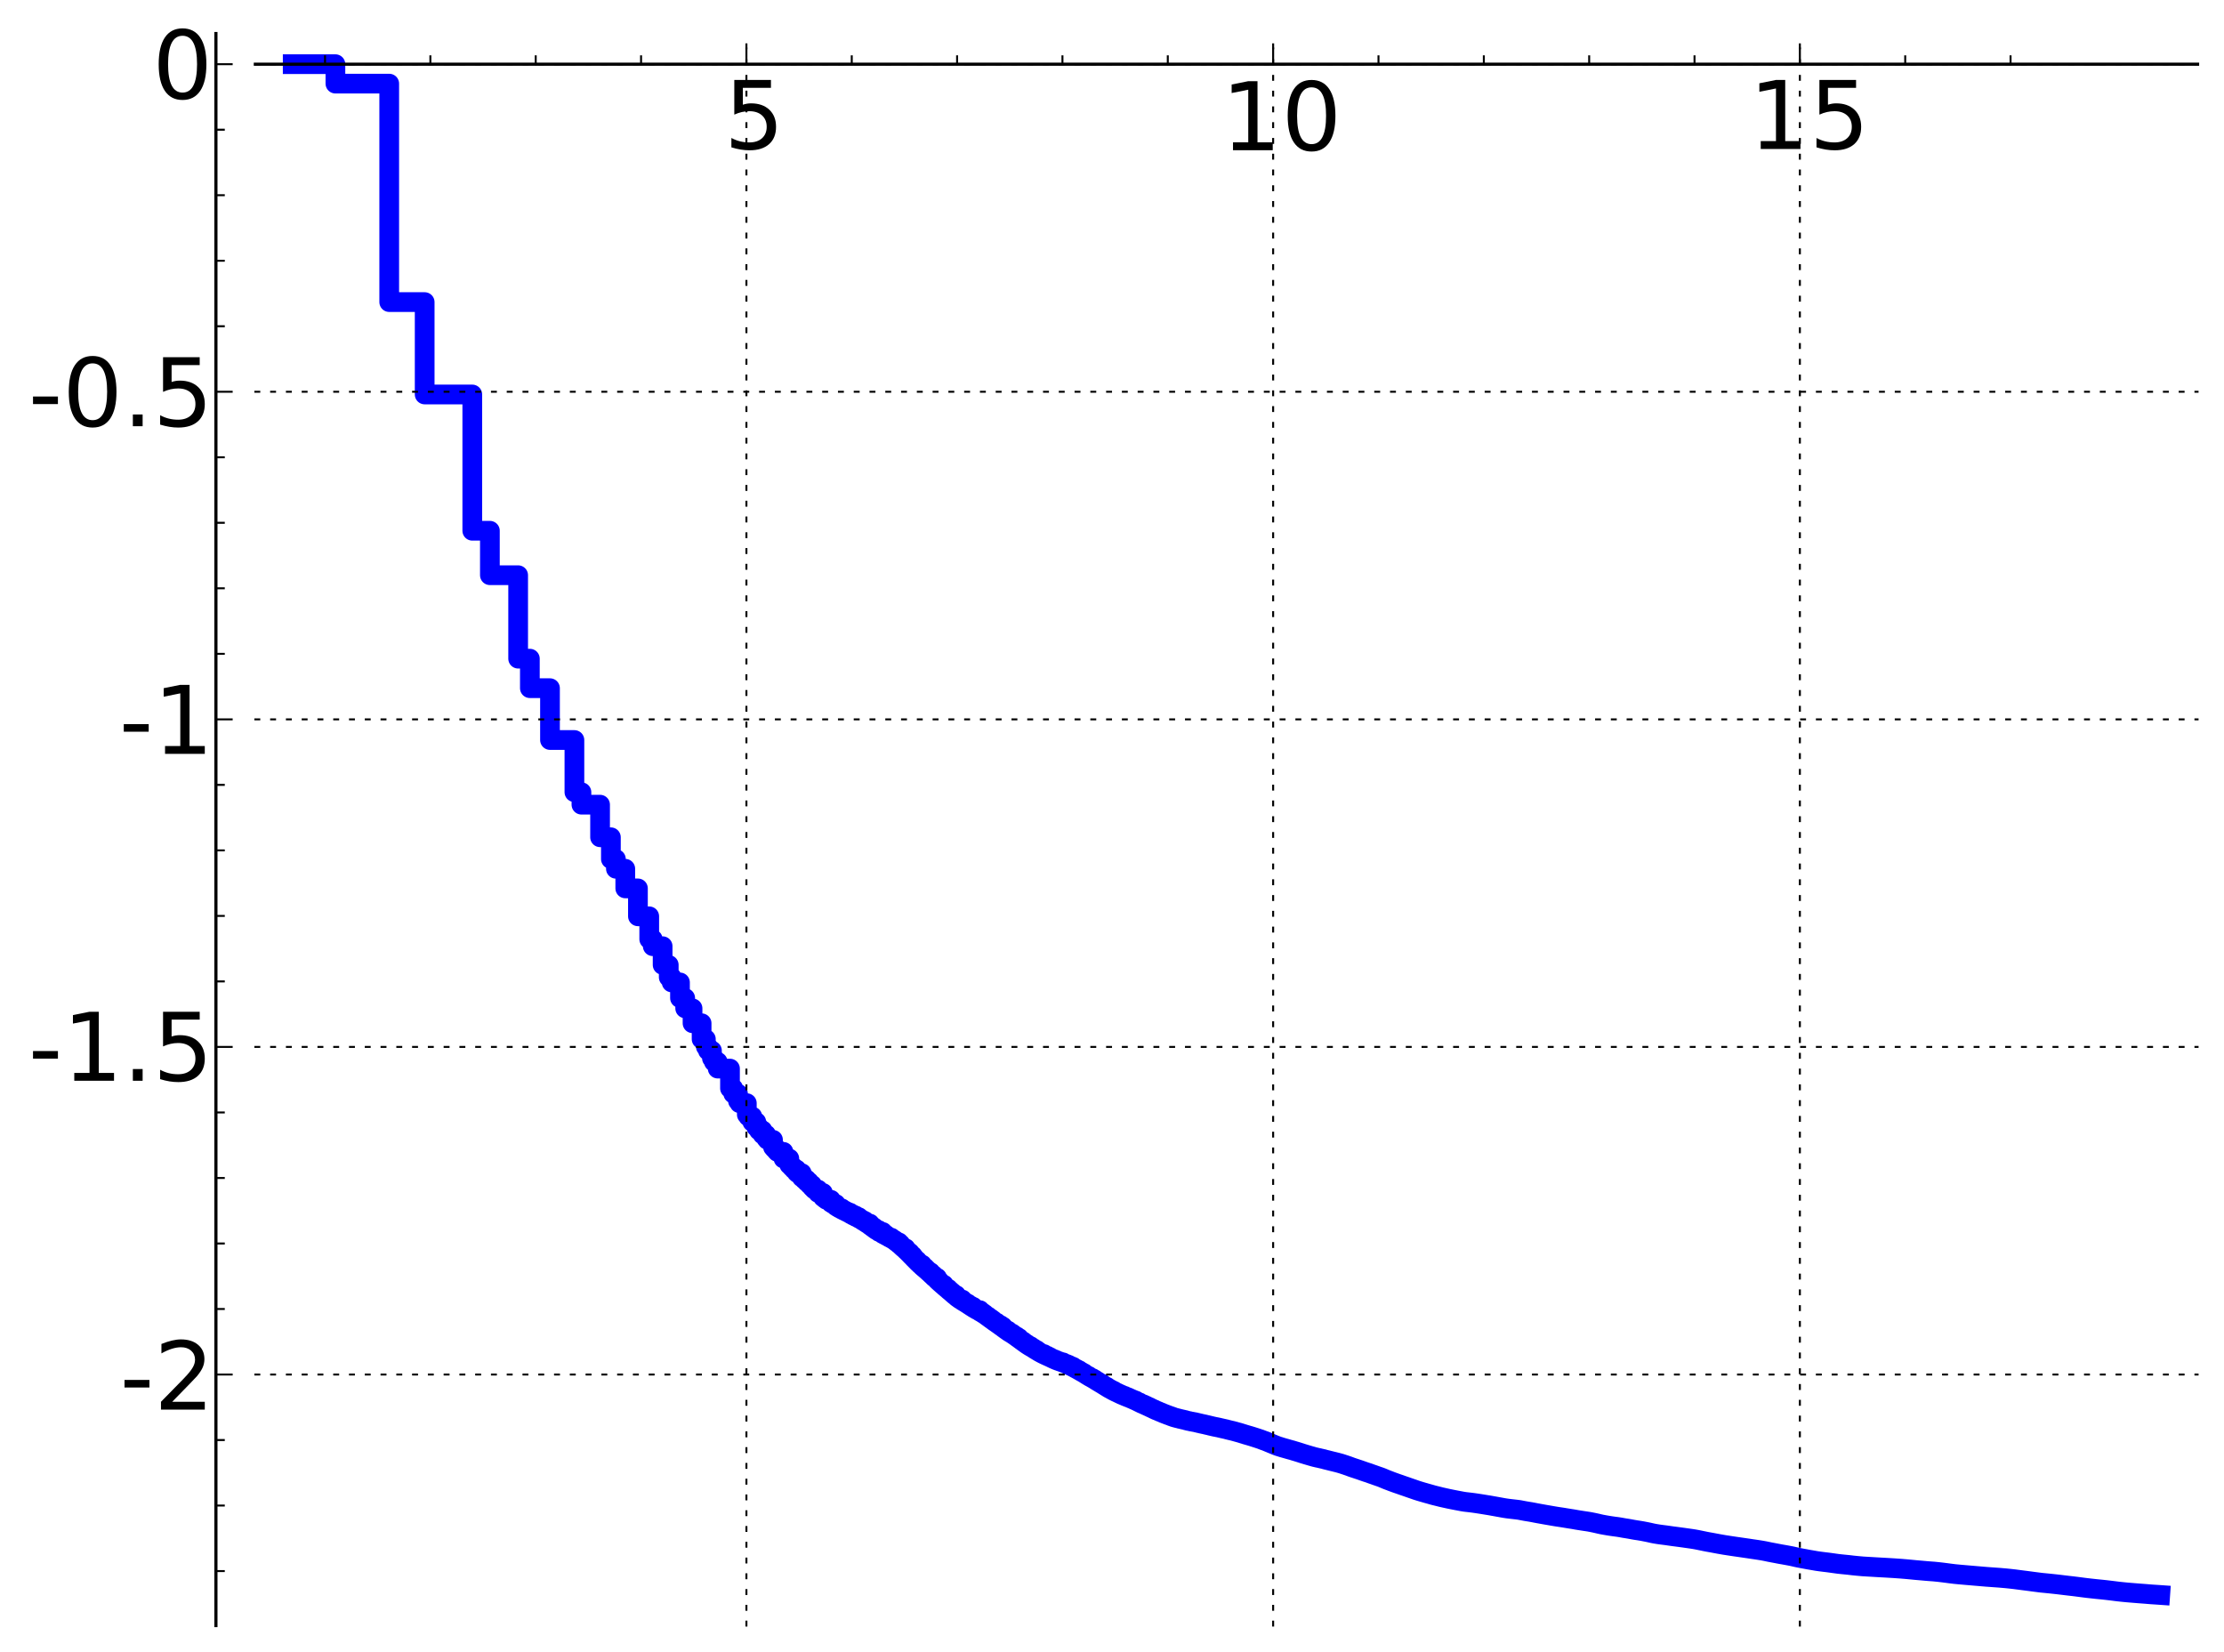 <?xml version="1.0" encoding="utf-8" standalone="no"?>
<!DOCTYPE svg PUBLIC "-//W3C//DTD SVG 1.1//EN"
  "http://www.w3.org/Graphics/SVG/1.1/DTD/svg11.dtd">
<!-- Created with matplotlib (http://matplotlib.sourceforge.net/) -->
<svg height="419pt" version="1.1" viewBox="0 0 564 419" width="564pt" xmlns="http://www.w3.org/2000/svg" xmlns:xlink="http://www.w3.org/1999/xlink">
 <defs>
  <style type="text/css">
*{stroke-linecap:square;stroke-linejoin:round;}
  </style>
 </defs>
 <g id="figure_1">
  <g id="patch_1">
   <path d="
M-4.44089e-16 419.439
L564.499 419.439
L564.499 0
L-4.44089e-16 0
z
" style="fill:#ffffff;"/>
  </g>
  <g id="axes_1">
   <g id="patch_2">
    <path d="
M64.756 412.239
L557.299 412.239
L557.299 8.513
L64.756 8.513
z
" style="fill:#ffffff;"/>
   </g>
   <g id="line2d_1">
    <path clip-path="url(#p8d84e77ebc)" d="
M74.228 16.277
L85.06 16.277
L85.06 21.206
L98.707 21.206
L98.707 76.608
L107.696 76.608
L107.696 100.037
L119.771 100.037
L119.771 134.595
L124.234 134.595
L124.234 145.869
L131.401 145.869
L131.401 167.035
L134.372 167.035
L134.372 174.519
L139.477 174.519
L139.477 187.664
L145.669 187.664
L145.669 200.897
L147.451 200.897
L147.451 204.061
L152.178 204.061
L152.178 212.327
L154.92 212.327
L154.92 217.852
L156.193 217.852
L156.193 220.315
L158.569 220.315
L158.569 225.292
L161.779 225.292
L161.779 232.375
L164.644 232.375
L164.644 238.178
L165.534 238.178
L165.534 239.951
L168.041 239.951
L168.041 244.698
L169.59 244.698
L169.59 247.823
L170.332 247.823
L170.332 249.139
L172.442 249.139
L172.442 253.102
L173.762 253.102
L173.762 255.715
L175.626 255.715
L175.626 259.489
L177.926 259.489
L177.926 263.515
L179.005 263.515
L179.005 265.448
L179.529 265.448
L179.529 266.43
L180.547 266.43
L180.547 268.369
L181.042 268.369
L181.042 269.289
L182.005 269.289
L182.005 270.99
L185.125 270.99
L185.125 276.007
L185.953 276.007
L185.953 277.345
L187.15 277.345
L187.15 279.202
L187.537 279.202
L187.537 279.756
L189.393 279.756
L189.393 282.659
L189.749 282.659
L189.749 283.146
L190.79 283.146
L190.79 284.521
L191.792 284.521
L191.792 285.83
L192.44 285.83
L192.44 286.658
L193.383 286.658
L193.383 287.703
L194.294 287.703
L194.294 288.681
L194.591 288.681
L194.591 289.044
L196.027 289.044
L196.027 290.893
L196.305 290.893
L196.305 291.225
L196.854 291.225
L196.854 291.821
L197.123 291.821
L197.123 292.111
L198.688 292.111
L198.688 293.802
L200.165 293.802
L200.165 295.359
L200.64 295.359
L200.64 295.834
L200.875 295.834
L200.875 296.081
L201.337 296.081
L201.337 296.566
L202.017 296.566
L202.017 297.303
L202.239 297.303
L202.239 297.509
L203.325 297.509
L203.325 298.583
L203.956 298.583
L203.956 299.131
L204.573 299.131
L204.573 299.71
L205.176 299.71
L205.176 300.264
L205.373 300.264
L205.373 300.467
L205.959 300.467
L205.959 301.101
L206.342 301.101
L206.342 301.484
L206.531 301.484
L206.531 301.667
L207.459 301.667
L207.459 302.522
L208.706 302.522
L208.706 303.603
L209.051 303.603
L209.051 303.877
L209.223 303.877
L209.223 304.015
L209.562 304.015
L209.562 304.266
L210.717 304.266
L210.717 305.026
L211.196 305.026
L211.196 305.328
L211.978 305.328
L211.978 305.886
L212.436 305.981
L212.436 306.181
L212.886 306.181
L212.886 306.445
L213.475 306.445
L213.475 306.757
L213.908 306.757
L213.908 306.976
L214.334 306.976
L214.334 307.181
L214.615 307.181
L214.615 307.322
L215.03 307.322
L215.03 307.531
L215.574 307.531
L215.574 307.826
L215.842 307.826
L215.842 307.987
L216.369 307.987
L216.369 308.274
L217.015 308.274
L217.015 308.602
L217.769 308.66
L217.769 308.99
L218.26 309.052
L218.26 309.249
L218.503 309.249
L218.503 309.398
L218.862 309.398
L218.862 309.637
L219.334 309.637
L219.334 309.918
L219.567 309.918
L219.567 310.075
L219.912 310.153
L219.912 310.302
L220.59 310.302
L220.59 310.775
L221.033 310.775
L221.033 311.096
L221.251 311.096
L221.251 311.26
L221.683 311.26
L221.683 311.576
L221.896 311.576
L221.896 311.736
L222.213 311.736
L222.213 311.954
L222.836 311.954
L222.938 312.416
L223.842 312.416
L223.842 312.922
L224.137 312.922
L224.137 313.086
L224.621 313.086
L224.621 313.341
L224.907 313.341
L224.907 313.492
L225.19 313.492
L225.284 313.7
L225.563 313.7
L225.563 313.864
L226.022 313.864
L226.022 314.099
L226.294 314.099
L226.294 314.255
L226.563 314.255
L226.652 314.47
L226.917 314.47
L226.917 314.66
L227.18 314.66
L227.18 314.86
L227.354 314.86
L227.44 315.06
L227.953 315.06
L227.953 315.474
L228.373 315.474
L228.456 315.898
L228.622 315.898
L228.622 316.054
L228.869 316.054
L228.869 316.285
L229.113 316.285
L229.194 316.567
L229.675 316.567
L229.675 317.007
L229.833 317.007
L229.833 317.154
L230.069 317.154
L230.069 317.377
L230.38 317.377
L230.38 317.691
L230.764 317.691
L230.764 318.083
L231.067 318.083
L231.067 318.397
L231.441 318.397
L231.441 318.771
L231.736 318.771
L231.736 319.083
L231.956 319.083
L231.956 319.3
L232.174 319.3
L232.174 319.515
L232.318 319.515
L232.318 319.666
L232.604 319.666
L232.604 319.962
L232.817 319.962
L232.817 320.174
L232.958 320.174
L232.958 320.305
L233.237 320.305
L233.237 320.571
L233.376 320.571
L233.376 320.703
L233.855 320.703
L233.855 321.15
L234.192 321.15
L234.192 321.451
L234.592 321.451
L234.658 321.847
L234.985 321.847
L235.05 322.18
L235.179 322.18
L235.244 322.356
L235.564 322.356
L235.564 322.649
L236.006 322.649
L236.006 323.056
L236.131 323.056
L236.194 323.232
L236.318 323.232
L236.318 323.347
L236.748 323.347
L236.748 323.759
L236.869 323.759
L236.93 323.927
L237.646 324.033
L237.646 324.586
L237.764 324.586
L237.764 324.699
L237.997 324.699
L237.997 324.924
L238.287 324.924
L238.287 325.185
L238.516 325.185
L238.516 325.392
L238.799 325.488
L238.799 325.635
L238.968 325.635
L238.968 325.79
L239.358 325.79
L239.468 326.229
L239.632 326.229
L239.632 326.366
L239.796 326.366
L239.796 326.504
L240.013 326.504
L240.013 326.684
L240.174 326.684
L240.174 326.822
L240.493 326.822
L240.599 327.198
L240.757 327.198
L240.809 327.37
L241.07 327.37
L241.121 327.628
L241.276 327.628
L241.276 327.764
L241.532 327.764
L241.583 328.039
L241.836 328.039
L241.886 328.3
L242.037 328.3
L242.037 328.431
L242.483 328.431
L242.581 328.881
L242.727 328.918
L242.727 328.995
L242.873 328.995
L242.873 329.109
L243.21 329.215
L243.21 329.352
L243.496 329.452
L243.496 329.551
L244.011 329.551
L244.058 329.911
L244.288 329.911
L244.288 330.048
L244.471 330.048
L244.471 330.161
L244.699 330.161
L244.699 330.298
L244.969 330.377
L244.969 330.461
L245.147 330.461
L245.147 330.578
L245.413 330.578
L245.501 330.806
L245.763 330.895
L245.806 331.01
L246.194 331.097
L246.194 331.264
L246.407 331.264
L246.407 331.4
L246.786 331.4
L246.828 331.67
L247.036 331.72
L247.078 331.817
L247.284 331.889
L247.325 331.963
L247.651 332.01
L247.691 332.179
L248.488 332.25
L248.488 332.635
L248.723 332.705
L248.723 332.773
L249.224 332.868
L249.224 333.073
L249.414 333.073
L249.414 333.192
L249.678 333.192
L249.753 333.407
L249.977 333.483
L249.977 333.563
L250.125 333.563
L250.236 333.76
L250.565 333.839
L250.565 333.997
L250.746 333.997
L250.854 334.203
L251.068 334.282
L251.068 334.363
L251.281 334.363
L251.281 334.518
L251.493 334.518
L251.493 334.671
L251.841 334.775
L251.945 335.005
L252.117 335.055
L252.117 335.127
L252.322 335.222
L252.322 335.269
L252.525 335.363
L252.525 335.409
L252.76 335.409
L252.827 335.619
L253.027 335.711
L253.126 335.83
L253.421 335.922
L253.421 336.042
L253.746 336.042
L253.842 336.352
L254.32 336.42
L254.414 336.763
L254.571 336.763
L254.571 336.88
L254.758 336.88
L254.789 337.038
L254.944 337.038
L254.944 337.152
L255.159 337.238
L255.25 337.37
L255.614 337.436
L255.704 337.693
L255.972 337.753
L255.972 337.868
L256.296 337.957
L256.296 338.059
L256.646 338.13
L256.646 338.275
L256.847 338.275
L256.933 338.463
L257.105 338.561
L257.105 338.581
L257.416 338.681
L257.5 338.857
L257.834 338.916
L257.862 339.118
L258.082 339.118
L258.109 339.301
L258.409 339.301
L258.49 339.571
L258.678 339.649
L258.758 339.768
L258.918 339.807
L258.998 339.946
L259.156 340.04
L259.156 340.06
L259.471 340.157
L259.471 340.289
L259.678 340.385
L259.678 340.442
L259.832 340.442
L259.935 340.627
L260.215 340.719
L260.24 340.846
L260.442 340.846
L260.542 341.053
L260.741 341.103
L260.84 341.245
L261.062 341.245
L261.062 341.383
L261.354 341.383
L261.403 341.586
L261.764 341.683
L261.835 341.834
L262.12 341.892
L262.19 342.061
L262.424 342.17
L262.471 342.243
L262.886 342.347
L262.978 342.552
L263.318 342.663
L263.385 342.796
L263.631 342.9
L263.631 342.937
L263.897 343.044
L263.897 343.08
L264.095 343.167
L264.161 343.226
L264.378 343.294
L264.486 343.392
L264.765 343.392
L264.765 343.528
L265.062 343.62
L265.147 343.71
L265.564 343.798
L265.564 343.899
L265.873 343.962
L265.955 344.075
L266.26 344.149
L266.36 344.26
L266.621 344.356
L266.72 344.435
L266.977 344.533
L267.075 344.607
L267.444 344.713
L267.54 344.814
L267.941 344.916
L267.941 344.98
L268.243 345.07
L268.337 345.131
L268.671 345.216
L268.781 345.288
L269.182 345.384
L269.272 345.462
L269.595 345.49
L269.702 345.629
L270.037 345.733
L270.142 345.808
L270.557 345.919
L270.66 346.043
L271.017 346.102
L271.068 346.214
L271.353 346.298
L271.403 346.37
L271.751 346.449
L271.816 346.567
L272.142 346.617
L272.207 346.766
L272.496 346.868
L272.528 346.941
L272.735 347.045
L272.735 347.054
L273.003 347.131
L273.05 347.225
L273.33 347.314
L273.438 347.441
L273.653 347.465
L273.715 347.597
L273.927 347.678
L274.033 347.781
L274.259 347.855
L274.348 347.956
L274.571 348.059
L274.645 348.126
L274.909 348.213
L275.011 348.34
L275.214 348.447
L275.272 348.502
L275.444 348.587
L275.487 348.643
L275.686 348.743
L275.771 348.822
L276.066 348.924
L276.15 349.054
L276.359 349.135
L276.455 349.228
L276.688 349.337
L276.77 349.395
L277.068 349.488
L277.068 349.565
L277.296 349.65
L277.376 349.744
L277.615 349.801
L277.668 349.921
L277.891 350.014
L277.943 350.1
L278.125 350.149
L278.202 350.258
L278.446 350.336
L278.446 350.405
L278.663 350.496
L278.714 350.565
L278.928 350.656
L278.978 350.721
L279.203 350.826
L279.203 350.856
L279.389 350.856
L279.463 351.013
L279.671 351.104
L279.781 351.21
L279.963 351.278
L279.975 351.331
L280.18 351.435
L280.216 351.481
L280.395 351.557
L280.478 351.646
L280.714 351.705
L280.796 351.841
L281.006 351.949
L281.041 351.99
L281.237 352.051
L281.318 352.151
L281.547 352.238
L281.615 352.313
L281.886 352.405
L281.931 352.486
L282.155 352.591
L282.255 352.666
L282.498 352.706
L282.586 352.836
L282.815 352.923
L282.912 352.997
L283.181 353.091
L283.267 353.163
L283.522 353.252
L283.564 353.303
L283.817 353.412
L283.879 353.457
L284.129 353.542
L284.191 353.606
L284.437 353.677
L284.488 353.743
L284.792 353.837
L284.853 353.895
L285.213 353.983
L285.302 354.086
L285.656 354.19
L285.714 354.255
L286.073 354.342
L286.149 354.425
L286.464 354.522
L286.559 354.589
L286.831 354.69
L286.924 354.743
L287.175 354.839
L287.276 354.9
L287.577 355.009
L287.686 355.077
L288.037 355.177
L288.064 355.249
L288.312 355.355
L288.418 355.421
L288.655 355.52
L288.751 355.586
L288.985 355.651
L289.088 355.751
L289.327 355.859
L289.429 355.917
L289.683 356.027
L289.758 356.066
L290.05 356.154
L290.149 356.239
L290.453 356.341
L290.55 356.42
L290.817 356.509
L290.914 356.586
L291.201 356.692
L291.312 356.767
L291.556 356.847
L291.626 356.917
L291.883 357.023
L291.921 357.055
L292.175 357.163
L292.244 357.209
L292.502 357.314
L292.54 357.355
L292.81 357.445
L292.907 357.526
L293.166 357.631
L293.188 357.648
L293.474 357.752
L293.547 357.797
L293.843 357.9
L293.937 357.968
L294.215 358.076
L294.299 358.121
L294.574 358.206
L294.678 358.277
L294.969 358.381
L294.99 358.407
L295.271 358.505
L295.38 358.564
L295.683 358.664
L295.784 358.715
L296.076 358.815
L296.175 358.869
L296.496 358.963
L296.607 359.025
L296.961 359.129
L297.069 359.201
L297.43 359.294
L297.512 359.358
L297.885 359.466
L297.99 359.5
L298.411 359.604
L298.502 359.639
L298.951 359.732
L299.04 359.774
L299.538 359.883
L299.619 359.909
L300.124 360.018
L300.226 360.048
L300.642 360.133
L300.742 360.185
L301.177 360.29
L301.275 360.323
L301.787 360.416
L301.873 360.452
L302.483 360.561
L302.592 360.583
L303.222 360.692
L303.328 360.73
L303.797 360.839
L303.901 360.872
L304.38 360.973
L304.487 361.01
L305.031 361.121
L305.102 361.142
L305.616 361.243
L305.727 361.282
L306.22 361.393
L306.279 361.409
L306.722 361.507
L306.801 361.541
L307.301 361.649
L307.401 361.679
L307.907 361.79
L307.983 361.81
L308.557 361.921
L308.656 361.944
L309.22 362.053
L309.321 362.09
L309.812 362.197
L309.918 362.228
L310.429 362.335
L310.533 362.367
L311.029 362.468
L311.131 362.508
L311.579 362.619
L311.675 362.647
L312.146 362.757
L312.237 362.779
L312.695 362.882
L312.791 362.916
L313.215 363.022
L313.306 363.056
L313.698 363.163
L313.79 363.191
L314.22 363.301
L314.327 363.337
L314.705 363.447
L314.777 363.474
L315.136 363.583
L315.246 363.621
L315.608 363.725
L315.697 363.766
L316.1 363.877
L316.206 363.911
L316.595 364.022
L316.705 364.055
L317.093 364.164
L317.184 364.196
L317.559 364.306
L317.668 364.346
L318.028 364.456
L318.133 364.495
L318.478 364.6
L318.572 364.636
L318.917 364.739
L319.027 364.785
L319.38 364.895
L319.477 364.936
L319.83 365.039
L319.935 365.103
L320.234 365.208
L320.325 365.248
L320.643 365.357
L320.754 365.401
L321.067 365.502
L321.158 365.553
L321.435 365.663
L321.543 365.712
L321.804 365.82
L321.902 365.864
L322.177 365.964
L322.254 366.014
L322.536 366.124
L322.639 366.17
L322.909 366.276
L323.018 366.326
L323.291 366.434
L323.396 366.482
L323.689 366.591
L323.8 366.635
L324.103 366.744
L324.213 366.783
L324.591 366.891
L324.7 366.933
L325.056 367.041
L325.165 367.079
L325.567 367.19
L325.674 367.223
L326.077 367.332
L326.187 367.371
L326.567 367.471
L326.662 367.509
L327.082 367.62
L327.181 367.652
L327.611 367.762
L327.721 367.798
L328.082 367.905
L328.186 367.943
L328.571 368.052
L328.664 368.083
L329.035 368.193
L329.133 368.224
L329.493 368.335
L329.578 368.365
L329.923 368.471
L330.021 368.509
L330.372 368.619
L330.476 368.654
L330.865 368.765
L330.973 368.806
L331.348 368.916
L331.443 368.946
L331.824 369.053
L331.935 369.092
L332.319 369.201
L332.413 369.234
L332.807 369.334
L332.917 369.376
L333.328 369.486
L333.436 369.517
L333.896 369.622
L333.997 369.652
L334.559 369.762
L334.667 369.796
L335.17 369.907
L335.277 369.934
L335.744 370.037
L335.847 370.078
L336.276 370.189
L336.379 370.214
L336.836 370.324
L336.946 370.356
L337.399 370.466
L337.492 370.495
L337.954 370.606
L338.061 370.632
L338.523 370.742
L338.625 370.771
L339.085 370.882
L339.196 370.915
L339.622 371.026
L339.732 371.057
L340.12 371.168
L340.23 371.204
L340.572 371.314
L340.675 371.349
L341.015 371.459
L341.123 371.497
L341.447 371.603
L341.528 371.637
L341.862 371.746
L341.958 371.781
L342.259 371.888
L342.367 371.934
L342.671 372.045
L342.776 372.086
L343.108 372.197
L343.204 372.234
L343.558 372.344
L343.664 372.381
L344.001 372.491
L344.109 372.53
L344.448 372.64
L344.558 372.68
L344.905 372.789
L345.011 372.832
L345.325 372.941
L345.432 372.98
L345.746 373.09
L345.855 373.129
L346.175 373.24
L346.281 373.276
L346.621 373.387
L346.732 373.423
L347.087 373.534
L347.19 373.572
L347.496 373.683
L347.606 373.726
L347.912 373.836
L348.021 373.875
L348.355 373.986
L348.465 374.027
L348.776 374.135
L348.885 374.179
L349.21 374.289
L349.314 374.327
L349.642 374.438
L349.751 374.479
L350.078 374.586
L350.188 374.632
L350.481 374.742
L350.586 374.788
L350.855 374.898
L350.965 374.948
L351.23 375.057
L351.339 375.106
L351.618 375.217
L351.725 375.26
L352.012 375.37
L352.122 375.413
L352.419 375.522
L352.53 375.568
L352.818 375.679
L352.928 375.722
L353.228 375.83
L353.338 375.873
L353.654 375.983
L353.762 376.025
L354.074 376.135
L354.182 376.176
L354.514 376.286
L354.623 376.328
L354.962 376.438
L355.068 376.48
L355.387 376.589
L355.497 376.633
L355.814 376.741
L355.921 376.779
L356.256 376.89
L356.367 376.93
L356.692 377.041
L356.795 377.079
L357.114 377.189
L357.221 377.228
L357.544 377.338
L357.654 377.38
L357.982 377.49
L358.092 377.53
L358.42 377.64
L358.53 377.681
L358.844 377.791
L358.953 377.831
L359.288 377.941
L359.399 377.979
L359.75 378.088
L359.861 378.125
L360.231 378.235
L360.34 378.269
L360.715 378.38
L360.822 378.412
L361.215 378.52
L361.323 378.554
L361.713 378.665
L361.815 378.696
L362.22 378.807
L362.331 378.838
L362.728 378.948
L362.838 378.981
L363.221 379.092
L363.328 379.124
L363.752 379.234
L363.862 379.263
L364.322 379.373
L364.433 379.402
L364.887 379.513
L364.997 379.541
L365.428 379.652
L365.537 379.679
L366.035 379.79
L366.144 379.816
L366.651 379.927
L366.762 379.953
L367.274 380.064
L367.385 380.088
L367.936 380.199
L368.045 380.222
L368.611 380.333
L368.718 380.355
L369.287 380.466
L369.397 380.489
L370.009 380.6
L370.112 380.621
L370.682 380.732
L370.789 380.752
L371.48 380.863
L371.59 380.877
L372.556 380.988
L372.664 381
L373.556 381.111
L373.667 381.126
L374.449 381.237
L374.557 381.254
L375.27 381.365
L375.38 381.381
L376.081 381.492
L376.191 381.512
L376.872 381.623
L376.981 381.64
L377.686 381.751
L377.796 381.772
L378.409 381.882
L378.52 381.903
L379.163 382.014
L379.273 382.035
L379.878 382.146
L379.988 382.165
L380.61 382.276
L380.718 382.297
L381.329 382.408
L381.439 382.428
L382.169 382.539
L382.28 382.556
L383.194 382.667
L383.305 382.679
L384.287 382.79
L384.397 382.802
L385.262 382.913
L385.373 382.933
L385.951 383.044
L386.06 383.064
L386.647 383.175
L386.757 383.197
L387.418 383.308
L387.529 383.325
L388.225 383.436
L388.335 383.459
L388.935 383.569
L389.046 383.592
L389.603 383.703
L389.713 383.724
L390.317 383.835
L390.428 383.855
L391.047 383.966
L391.157 383.984
L391.773 384.095
L391.884 384.117
L392.543 384.228
L392.654 384.247
L393.295 384.358
L393.406 384.378
L394.05 384.489
L394.16 384.507
L394.833 384.618
L394.942 384.635
L395.693 384.746
L395.803 384.762
L396.524 384.873
L396.634 384.893
L397.302 385.004
L397.412 385.021
L398.097 385.133
L398.206 385.149
L398.921 385.26
L399.031 385.28
L399.645 385.39
L399.756 385.412
L400.437 385.523
L400.547 385.54
L401.267 385.651
L401.377 385.669
L402.118 385.78
L402.229 385.795
L402.957 385.906
L403.068 385.925
L403.638 386.036
L403.749 386.058
L404.298 386.169
L404.409 386.193
L404.899 386.304
L405.01 386.328
L405.483 386.439
L405.593 386.466
L406.099 386.577
L406.21 386.6
L406.82 386.711
L406.931 386.732
L407.573 386.843
L407.683 386.863
L408.374 386.974
L408.485 386.99
L409.262 387.101
L409.373 387.116
L410.223 387.227
L410.333 387.244
L411.023 387.355
L411.133 387.376
L411.736 387.487
L411.847 387.507
L412.55 387.618
L412.661 387.635
L413.309 387.746
L413.418 387.766
L414.019 387.877
L414.129 387.898
L414.775 388.009
L414.886 388.027
L415.631 388.138
L415.742 388.156
L416.396 388.267
L416.507 388.287
L417.08 388.398
L417.191 388.419
L417.757 388.531
L417.868 388.553
L418.383 388.664
L418.494 388.69
L418.982 388.801
L419.092 388.826
L419.664 388.937
L419.774 388.957
L420.457 389.068
L420.568 389.086
L421.356 389.197
L421.467 389.211
L422.353 389.322
L422.464 389.336
L423.236 389.447
L423.347 389.464
L424.133 389.575
L424.244 389.59
L425.112 389.701
L425.223 389.716
L426.055 389.827
L426.166 389.842
L426.988 389.953
L427.099 389.97
L427.874 390.081
L427.985 390.096
L428.774 390.207
L428.885 390.223
L429.602 390.334
L429.713 390.353
L430.326 390.464
L430.437 390.486
L430.988 390.597
L431.099 390.621
L431.637 390.731
L431.748 390.755
L432.285 390.866
L432.396 390.889
L432.96 391
L433.071 391.021
L433.694 391.132
L433.805 391.151
L434.41 391.262
L434.521 391.284
L435.112 391.395
L435.223 391.415
L435.815 391.526
L435.926 391.547
L436.564 391.658
L436.675 391.679
L437.314 391.79
L437.425 391.808
L438.162 391.919
L438.273 391.937
L438.996 392.048
L439.107 392.064
L439.851 392.175
L439.962 392.192
L440.74 392.303
L440.851 392.319
L441.619 392.43
L441.73 392.446
L442.491 392.557
L442.602 392.573
L443.376 392.685
L443.487 392.701
L444.211 392.812
L444.322 392.829
L445.102 392.94
L445.212 392.957
L445.945 393.068
L446.056 393.085
L446.747 393.196
L446.858 393.216
L447.469 393.327
L447.58 393.348
L448.12 393.459
L448.23 393.483
L448.758 393.594
L448.869 393.617
L449.459 393.728
L449.57 393.749
L450.152 393.86
L450.262 393.881
L450.841 393.992
L450.952 394.014
L451.537 394.125
L451.648 394.145
L452.307 394.256
L452.418 394.277
L453.033 394.388
L453.144 394.408
L453.745 394.519
L453.856 394.54
L454.417 394.651
L454.528 394.674
L455.021 394.786
L455.131 394.812
L455.608 394.923
L455.719 394.947
L456.268 395.058
L456.379 395.08
L456.956 395.191
L457.067 395.213
L457.683 395.324
L457.794 395.344
L458.363 395.455
L458.474 395.476
L459.118 395.587
L459.23 395.605
L459.87 395.716
L459.981 395.736
L460.615 395.847
L460.726 395.865
L461.506 395.976
L461.617 395.99
L462.485 396.101
L462.596 396.114
L463.516 396.225
L463.627 396.239
L464.44 396.35
L464.551 396.366
L465.349 396.477
L465.46 396.493
L466.284 396.604
L466.395 396.616
L467.465 396.727
L467.576 396.738
L468.706 396.849
L468.817 396.861
L469.739 396.972
L469.85 396.985
L470.956 397.096
L471.067 397.107
L472.307 397.218
L472.418 397.227
L474.28 397.338
L474.391 397.343
L476.231 397.454
L476.342 397.46
L478.343 397.571
L478.454 397.577
L480.281 397.688
L480.392 397.695
L481.966 397.806
L482.077 397.813
L483.392 397.924
L483.504 397.934
L484.71 398.046
L484.822 398.057
L485.962 398.168
L486.073 398.178
L487.376 398.289
L487.487 398.3
L488.732 398.411
L488.843 398.42
L490.336 398.531
L490.447 398.54
L491.561 398.651
L491.672 398.663
L492.633 398.774
L492.744 398.789
L493.608 398.9
L493.719 398.915
L494.551 399.026
L494.662 399.04
L495.568 399.151
L495.679 399.165
L496.815 399.276
L496.926 399.286
L498.196 399.397
L498.307 399.407
L499.602 399.518
L499.713 399.526
L500.978 399.637
L501.089 399.646
L502.429 399.758
L502.54 399.769
L503.848 399.88
L503.959 399.887
L505.487 399.998
L505.598 400.006
L507.155 400.117
L507.266 400.128
L508.534 400.239
L508.645 400.248
L509.73 400.359
L509.841 400.371
L510.821 400.482
L510.932 400.496
L511.778 400.607
L511.889 400.621
L512.746 400.732
L512.857 400.747
L513.728 400.858
L513.839 400.872
L514.686 400.983
L514.798 400.997
L515.619 401.108
L515.73 401.122
L516.6 401.234
L516.711 401.248
L517.586 401.36
L517.697 401.372
L518.833 401.483
L518.944 401.494
L520.041 401.605
L520.152 401.617
L521.196 401.728
L521.307 401.741
L522.278 401.852
L522.389 401.866
L523.305 401.977
L523.416 401.99
L524.343 402.101
L524.454 402.115
L525.427 402.226
L525.539 402.238
L526.448 402.349
L526.559 402.363
L527.42 402.474
L527.531 402.489
L528.375 402.6
L528.486 402.614
L529.389 402.725
L529.5 402.738
L530.5 402.849
L530.611 402.861
L531.633 402.972
L531.744 402.984
L532.885 403.095
L532.996 403.106
L534.034 403.217
L534.145 403.229
L535.086 403.34
L535.197 403.353
L536.087 403.464
L536.198 403.479
L537.081 403.59
L537.192 403.603
L538.242 403.714
L538.353 403.725
L539.499 403.837
L539.61 403.847
L540.963 403.958
L541.074 403.968
L542.446 404.079
L542.557 404.087
L544.034 404.198
L544.145 404.207
L545.484 404.318
L545.595 404.327
L547.303 404.438
L547.415 404.446
L547.827 404.475
L547.827 404.475" style="fill:none;stroke:#0000ff;stroke-width:5.0;"/>
   </g>
   <g id="matplotlib.axis_1">
    <g id="xtick_1">
     <g id="line2d_2">
      <path d="
M189.288 412.239
L189.288 8.513" style="fill:none;stroke:#000000;stroke-dasharray:1,3;stroke-dashoffset:0.0;stroke-linecap:butt;stroke-width:0.5;"/>
     </g>
     <g id="line2d_3">
      <defs>
       <path d="
M0 0
L0 -4" id="mbaf646f5f2"/>
      </defs>
      <g>
       <use style="stroke:#000000;stroke-linecap:butt;stroke-width:0.5;" x="189.288" xlink:href="#mbaf646f5f2" y="16.277"/>
      </g>
     </g>
     <g id="text_1">
      <!-- 5 -->
      <defs>
       <path d="
M10.797 72.906
L49.516 72.906
L49.516 64.594
L19.828 64.594
L19.828 46.734
Q21.969 47.469 24.109 47.828
Q26.266 48.188 28.422 48.188
Q40.625 48.188 47.75 41.5
Q54.891 34.812 54.891 23.391
Q54.891 11.625 47.562 5.094
Q40.234 -1.422 26.906 -1.422
Q22.312 -1.422 17.547 -0.641
Q12.797 0.141 7.719 1.703
L7.719 11.625
Q12.109 9.234 16.797 8.062
Q21.484 6.891 26.703 6.891
Q35.156 6.891 40.078 11.328
Q45.016 15.766 45.016 23.391
Q45.016 31 40.078 35.438
Q35.156 39.891 26.703 39.891
Q22.75 39.891 18.812 39.016
Q14.891 38.141 10.797 36.281
z
" id="BitstreamVeraSans-Roman-35"/>
      </defs>
      <g transform="translate(183.627 37.774)scale(0.24 -0.24)">
       <use xlink:href="#BitstreamVeraSans-Roman-35"/>
      </g>
     </g>
    </g>
    <g id="xtick_2">
     <g id="line2d_4">
      <path d="
M322.865 412.239
L322.865 8.513" style="fill:none;stroke:#000000;stroke-dasharray:1,3;stroke-dashoffset:0.0;stroke-linecap:butt;stroke-width:0.5;"/>
     </g>
     <g id="line2d_5">
      <defs>
       <path d="
M0 0
L0 -4" id="mbaf646f5f2"/>
      </defs>
      <g>
       <use style="stroke:#000000;stroke-linecap:butt;stroke-width:0.5;" x="322.865" xlink:href="#mbaf646f5f2" y="16.277"/>
      </g>
     </g>
     <g id="text_2">
      <!-- 10 -->
      <defs>
       <path d="
M31.781 66.406
Q24.172 66.406 20.328 58.906
Q16.5 51.422 16.5 36.375
Q16.5 21.391 20.328 13.891
Q24.172 6.391 31.781 6.391
Q39.453 6.391 43.281 13.891
Q47.125 21.391 47.125 36.375
Q47.125 51.422 43.281 58.906
Q39.453 66.406 31.781 66.406
M31.781 74.219
Q44.047 74.219 50.516 64.516
Q56.984 54.828 56.984 36.375
Q56.984 17.969 50.516 8.266
Q44.047 -1.422 31.781 -1.422
Q19.531 -1.422 13.062 8.266
Q6.594 17.969 6.594 36.375
Q6.594 54.828 13.062 64.516
Q19.531 74.219 31.781 74.219" id="BitstreamVeraSans-Roman-30"/>
       <path d="
M12.406 8.297
L28.516 8.297
L28.516 63.922
L10.984 60.406
L10.984 69.391
L28.422 72.906
L38.281 72.906
L38.281 8.297
L54.391 8.297
L54.391 0
L12.406 0
z
" id="BitstreamVeraSans-Roman-31"/>
      </defs>
      <g transform="translate(309.71 38.089)scale(0.24 -0.24)">
       <use xlink:href="#BitstreamVeraSans-Roman-31"/>
       <use x="63.623" xlink:href="#BitstreamVeraSans-Roman-30"/>
      </g>
     </g>
    </g>
    <g id="xtick_3">
     <g id="line2d_6">
      <path d="
M456.442 412.239
L456.442 8.513" style="fill:none;stroke:#000000;stroke-dasharray:1,3;stroke-dashoffset:0.0;stroke-linecap:butt;stroke-width:0.5;"/>
     </g>
     <g id="line2d_7">
      <defs>
       <path d="
M0 0
L0 -4" id="mbaf646f5f2"/>
      </defs>
      <g>
       <use style="stroke:#000000;stroke-linecap:butt;stroke-width:0.5;" x="456.442" xlink:href="#mbaf646f5f2" y="16.277"/>
      </g>
     </g>
     <g id="text_3">
      <!-- 15 -->
      <g transform="translate(443.538 37.774)scale(0.24 -0.24)">
       <use xlink:href="#BitstreamVeraSans-Roman-31"/>
       <use x="63.623" xlink:href="#BitstreamVeraSans-Roman-35"/>
      </g>
     </g>
    </g>
    <g id="xtick_4">
     <g id="line2d_8">
      <defs>
       <path d="
M0 0
L0 -2" id="m868379bafd"/>
      </defs>
      <g>
       <use style="stroke:#000000;stroke-linecap:butt;stroke-width:0.5;" x="82.426" xlink:href="#m868379bafd" y="16.277"/>
      </g>
     </g>
    </g>
    <g id="xtick_5">
     <g id="line2d_9">
      <defs>
       <path d="
M0 0
L0 -2" id="m868379bafd"/>
      </defs>
      <g>
       <use style="stroke:#000000;stroke-linecap:butt;stroke-width:0.5;" x="109.141" xlink:href="#m868379bafd" y="16.277"/>
      </g>
     </g>
    </g>
    <g id="xtick_6">
     <g id="line2d_10">
      <defs>
       <path d="
M0 0
L0 -2" id="m868379bafd"/>
      </defs>
      <g>
       <use style="stroke:#000000;stroke-linecap:butt;stroke-width:0.5;" x="135.857" xlink:href="#m868379bafd" y="16.277"/>
      </g>
     </g>
    </g>
    <g id="xtick_7">
     <g id="line2d_11">
      <defs>
       <path d="
M0 0
L0 -2" id="m868379bafd"/>
      </defs>
      <g>
       <use style="stroke:#000000;stroke-linecap:butt;stroke-width:0.5;" x="162.572" xlink:href="#m868379bafd" y="16.277"/>
      </g>
     </g>
    </g>
    <g id="xtick_8">
     <g id="line2d_12">
      <defs>
       <path d="
M0 0
L0 -2" id="m868379bafd"/>
      </defs>
      <g>
       <use style="stroke:#000000;stroke-linecap:butt;stroke-width:0.5;" x="216.003" xlink:href="#m868379bafd" y="16.277"/>
      </g>
     </g>
    </g>
    <g id="xtick_9">
     <g id="line2d_13">
      <defs>
       <path d="
M0 0
L0 -2" id="m868379bafd"/>
      </defs>
      <g>
       <use style="stroke:#000000;stroke-linecap:butt;stroke-width:0.5;" x="242.718" xlink:href="#m868379bafd" y="16.277"/>
      </g>
     </g>
    </g>
    <g id="xtick_10">
     <g id="line2d_14">
      <defs>
       <path d="
M0 0
L0 -2" id="m868379bafd"/>
      </defs>
      <g>
       <use style="stroke:#000000;stroke-linecap:butt;stroke-width:0.5;" x="269.434" xlink:href="#m868379bafd" y="16.277"/>
      </g>
     </g>
    </g>
    <g id="xtick_11">
     <g id="line2d_15">
      <defs>
       <path d="
M0 0
L0 -2" id="m868379bafd"/>
      </defs>
      <g>
       <use style="stroke:#000000;stroke-linecap:butt;stroke-width:0.5;" x="296.149" xlink:href="#m868379bafd" y="16.277"/>
      </g>
     </g>
    </g>
    <g id="xtick_12">
     <g id="line2d_16">
      <defs>
       <path d="
M0 0
L0 -2" id="m868379bafd"/>
      </defs>
      <g>
       <use style="stroke:#000000;stroke-linecap:butt;stroke-width:0.5;" x="349.58" xlink:href="#m868379bafd" y="16.277"/>
      </g>
     </g>
    </g>
    <g id="xtick_13">
     <g id="line2d_17">
      <defs>
       <path d="
M0 0
L0 -2" id="m868379bafd"/>
      </defs>
      <g>
       <use style="stroke:#000000;stroke-linecap:butt;stroke-width:0.5;" x="376.296" xlink:href="#m868379bafd" y="16.277"/>
      </g>
     </g>
    </g>
    <g id="xtick_14">
     <g id="line2d_18">
      <defs>
       <path d="
M0 0
L0 -2" id="m868379bafd"/>
      </defs>
      <g>
       <use style="stroke:#000000;stroke-linecap:butt;stroke-width:0.5;" x="403.011" xlink:href="#m868379bafd" y="16.277"/>
      </g>
     </g>
    </g>
    <g id="xtick_15">
     <g id="line2d_19">
      <defs>
       <path d="
M0 0
L0 -2" id="m868379bafd"/>
      </defs>
      <g>
       <use style="stroke:#000000;stroke-linecap:butt;stroke-width:0.5;" x="429.726" xlink:href="#m868379bafd" y="16.277"/>
      </g>
     </g>
    </g>
    <g id="xtick_16">
     <g id="line2d_20">
      <defs>
       <path d="
M0 0
L0 -2" id="m868379bafd"/>
      </defs>
      <g>
       <use style="stroke:#000000;stroke-linecap:butt;stroke-width:0.5;" x="483.157" xlink:href="#m868379bafd" y="16.277"/>
      </g>
     </g>
    </g>
    <g id="xtick_17">
     <g id="line2d_21">
      <defs>
       <path d="
M0 0
L0 -2" id="m868379bafd"/>
      </defs>
      <g>
       <use style="stroke:#000000;stroke-linecap:butt;stroke-width:0.5;" x="509.873" xlink:href="#m868379bafd" y="16.277"/>
      </g>
     </g>
    </g>
   </g>
   <g id="matplotlib.axis_2">
    <g id="ytick_1">
     <g id="line2d_22">
      <path d="
M64.756 348.571
L557.299 348.571" style="fill:none;stroke:#000000;stroke-dasharray:1,3;stroke-dashoffset:0.0;stroke-linecap:butt;stroke-width:0.5;"/>
     </g>
     <g id="line2d_23">
      <defs>
       <path d="
M0 0
L4 0" id="m7547b7da11"/>
      </defs>
      <g>
       <use style="stroke:#000000;stroke-linecap:butt;stroke-width:0.5;" x="54.756" xlink:href="#m7547b7da11" y="348.571"/>
      </g>
     </g>
     <g id="text_4">
      <!-- -2 -->
      <defs>
       <path d="
M19.188 8.297
L53.609 8.297
L53.609 0
L7.328 0
L7.328 8.297
Q12.938 14.109 22.625 23.891
Q32.328 33.688 34.812 36.531
Q39.547 41.844 41.422 45.531
Q43.312 49.219 43.312 52.781
Q43.312 58.594 39.234 62.25
Q35.156 65.922 28.609 65.922
Q23.969 65.922 18.812 64.312
Q13.672 62.703 7.812 59.422
L7.812 69.391
Q13.766 71.781 18.938 73
Q24.125 74.219 28.422 74.219
Q39.75 74.219 46.484 68.547
Q53.219 62.891 53.219 53.422
Q53.219 48.922 51.531 44.891
Q49.859 40.875 45.406 35.406
Q44.188 33.984 37.641 27.219
Q31.109 20.453 19.188 8.297" id="BitstreamVeraSans-Roman-32"/>
       <path d="
M4.891 31.391
L31.203 31.391
L31.203 23.391
L4.891 23.391
z
" id="BitstreamVeraSans-Roman-2d"/>
      </defs>
      <g transform="translate(30.405 357.477)scale(0.24 -0.24)">
       <use xlink:href="#BitstreamVeraSans-Roman-2d"/>
       <use x="36.084" xlink:href="#BitstreamVeraSans-Roman-32"/>
      </g>
     </g>
    </g>
    <g id="ytick_2">
     <g id="line2d_24">
      <path d="
M64.756 265.497
L557.299 265.497" style="fill:none;stroke:#000000;stroke-dasharray:1,3;stroke-dashoffset:0.0;stroke-linecap:butt;stroke-width:0.5;"/>
     </g>
     <g id="line2d_25">
      <defs>
       <path d="
M0 0
L4 0" id="m7547b7da11"/>
      </defs>
      <g>
       <use style="stroke:#000000;stroke-linecap:butt;stroke-width:0.5;" x="54.756" xlink:href="#m7547b7da11" y="265.497"/>
      </g>
     </g>
     <g id="text_5">
      <!-- -1.5 -->
      <defs>
       <path d="
M10.688 12.406
L21 12.406
L21 0
L10.688 0
z
" id="BitstreamVeraSans-Roman-2e"/>
      </defs>
      <g transform="translate(7.2 274.076)scale(0.24 -0.24)">
       <use xlink:href="#BitstreamVeraSans-Roman-2d"/>
       <use x="36.084" xlink:href="#BitstreamVeraSans-Roman-31"/>
       <use x="99.707" xlink:href="#BitstreamVeraSans-Roman-2e"/>
       <use x="131.494" xlink:href="#BitstreamVeraSans-Roman-35"/>
      </g>
     </g>
    </g>
    <g id="ytick_3">
     <g id="line2d_26">
      <path d="
M64.756 182.424
L557.299 182.424" style="fill:none;stroke:#000000;stroke-dasharray:1,3;stroke-dashoffset:0.0;stroke-linecap:butt;stroke-width:0.5;"/>
     </g>
     <g id="line2d_27">
      <defs>
       <path d="
M0 0
L4 0" id="m7547b7da11"/>
      </defs>
      <g>
       <use style="stroke:#000000;stroke-linecap:butt;stroke-width:0.5;" x="54.756" xlink:href="#m7547b7da11" y="182.424"/>
      </g>
     </g>
     <g id="text_6">
      <!-- -1 -->
      <g transform="translate(30.218 191.173)scale(0.24 -0.24)">
       <use xlink:href="#BitstreamVeraSans-Roman-2d"/>
       <use x="36.084" xlink:href="#BitstreamVeraSans-Roman-31"/>
      </g>
     </g>
    </g>
    <g id="ytick_4">
     <g id="line2d_28">
      <path d="
M64.756 99.35
L557.299 99.35" style="fill:none;stroke:#000000;stroke-dasharray:1,3;stroke-dashoffset:0.0;stroke-linecap:butt;stroke-width:0.5;"/>
     </g>
     <g id="line2d_29">
      <defs>
       <path d="
M0 0
L4 0" id="m7547b7da11"/>
      </defs>
      <g>
       <use style="stroke:#000000;stroke-linecap:butt;stroke-width:0.5;" x="54.756" xlink:href="#m7547b7da11" y="99.35"/>
      </g>
     </g>
     <g id="text_7">
      <!-- -0.5 -->
      <g transform="translate(7.2 108.086)scale(0.24 -0.24)">
       <use xlink:href="#BitstreamVeraSans-Roman-2d"/>
       <use x="36.084" xlink:href="#BitstreamVeraSans-Roman-30"/>
       <use x="99.707" xlink:href="#BitstreamVeraSans-Roman-2e"/>
       <use x="131.494" xlink:href="#BitstreamVeraSans-Roman-35"/>
      </g>
     </g>
    </g>
    <g id="ytick_5">
     <g id="line2d_30">
      <path d="
M64.756 16.277
L557.299 16.277" style="fill:none;stroke:#000000;stroke-dasharray:1,3;stroke-dashoffset:0.0;stroke-linecap:butt;stroke-width:0.5;"/>
     </g>
     <g id="line2d_31">
      <defs>
       <path d="
M0 0
L4 0" id="m7547b7da11"/>
      </defs>
      <g>
       <use style="stroke:#000000;stroke-linecap:butt;stroke-width:0.5;" x="54.756" xlink:href="#m7547b7da11" y="16.277"/>
      </g>
     </g>
     <g id="text_8">
      <!-- 0 -->
      <g transform="translate(38.663 25.012)scale(0.24 -0.24)">
       <use xlink:href="#BitstreamVeraSans-Roman-30"/>
      </g>
     </g>
    </g>
    <g id="ytick_6">
     <g id="line2d_32">
      <defs>
       <path d="
M0 0
L2 0" id="ma7a708405e"/>
      </defs>
      <g>
       <use style="stroke:#000000;stroke-linecap:butt;stroke-width:0.5;" x="54.756" xlink:href="#ma7a708405e" y="398.415"/>
      </g>
     </g>
    </g>
    <g id="ytick_7">
     <g id="line2d_33">
      <defs>
       <path d="
M0 0
L2 0" id="ma7a708405e"/>
      </defs>
      <g>
       <use style="stroke:#000000;stroke-linecap:butt;stroke-width:0.5;" x="54.756" xlink:href="#ma7a708405e" y="381.8"/>
      </g>
     </g>
    </g>
    <g id="ytick_8">
     <g id="line2d_34">
      <defs>
       <path d="
M0 0
L2 0" id="ma7a708405e"/>
      </defs>
      <g>
       <use style="stroke:#000000;stroke-linecap:butt;stroke-width:0.5;" x="54.756" xlink:href="#ma7a708405e" y="365.186"/>
      </g>
     </g>
    </g>
    <g id="ytick_9">
     <g id="line2d_35">
      <defs>
       <path d="
M0 0
L2 0" id="ma7a708405e"/>
      </defs>
      <g>
       <use style="stroke:#000000;stroke-linecap:butt;stroke-width:0.5;" x="54.756" xlink:href="#ma7a708405e" y="331.956"/>
      </g>
     </g>
    </g>
    <g id="ytick_10">
     <g id="line2d_36">
      <defs>
       <path d="
M0 0
L2 0" id="ma7a708405e"/>
      </defs>
      <g>
       <use style="stroke:#000000;stroke-linecap:butt;stroke-width:0.5;" x="54.756" xlink:href="#ma7a708405e" y="315.342"/>
      </g>
     </g>
    </g>
    <g id="ytick_11">
     <g id="line2d_37">
      <defs>
       <path d="
M0 0
L2 0" id="ma7a708405e"/>
      </defs>
      <g>
       <use style="stroke:#000000;stroke-linecap:butt;stroke-width:0.5;" x="54.756" xlink:href="#ma7a708405e" y="298.727"/>
      </g>
     </g>
    </g>
    <g id="ytick_12">
     <g id="line2d_38">
      <defs>
       <path d="
M0 0
L2 0" id="ma7a708405e"/>
      </defs>
      <g>
       <use style="stroke:#000000;stroke-linecap:butt;stroke-width:0.5;" x="54.756" xlink:href="#ma7a708405e" y="282.112"/>
      </g>
     </g>
    </g>
    <g id="ytick_13">
     <g id="line2d_39">
      <defs>
       <path d="
M0 0
L2 0" id="ma7a708405e"/>
      </defs>
      <g>
       <use style="stroke:#000000;stroke-linecap:butt;stroke-width:0.5;" x="54.756" xlink:href="#ma7a708405e" y="248.883"/>
      </g>
     </g>
    </g>
    <g id="ytick_14">
     <g id="line2d_40">
      <defs>
       <path d="
M0 0
L2 0" id="ma7a708405e"/>
      </defs>
      <g>
       <use style="stroke:#000000;stroke-linecap:butt;stroke-width:0.5;" x="54.756" xlink:href="#ma7a708405e" y="232.268"/>
      </g>
     </g>
    </g>
    <g id="ytick_15">
     <g id="line2d_41">
      <defs>
       <path d="
M0 0
L2 0" id="ma7a708405e"/>
      </defs>
      <g>
       <use style="stroke:#000000;stroke-linecap:butt;stroke-width:0.5;" x="54.756" xlink:href="#ma7a708405e" y="215.653"/>
      </g>
     </g>
    </g>
    <g id="ytick_16">
     <g id="line2d_42">
      <defs>
       <path d="
M0 0
L2 0" id="ma7a708405e"/>
      </defs>
      <g>
       <use style="stroke:#000000;stroke-linecap:butt;stroke-width:0.5;" x="54.756" xlink:href="#ma7a708405e" y="199.039"/>
      </g>
     </g>
    </g>
    <g id="ytick_17">
     <g id="line2d_43">
      <defs>
       <path d="
M0 0
L2 0" id="ma7a708405e"/>
      </defs>
      <g>
       <use style="stroke:#000000;stroke-linecap:butt;stroke-width:0.5;" x="54.756" xlink:href="#ma7a708405e" y="165.809"/>
      </g>
     </g>
    </g>
    <g id="ytick_18">
     <g id="line2d_44">
      <defs>
       <path d="
M0 0
L2 0" id="ma7a708405e"/>
      </defs>
      <g>
       <use style="stroke:#000000;stroke-linecap:butt;stroke-width:0.5;" x="54.756" xlink:href="#ma7a708405e" y="149.194"/>
      </g>
     </g>
    </g>
    <g id="ytick_19">
     <g id="line2d_45">
      <defs>
       <path d="
M0 0
L2 0" id="ma7a708405e"/>
      </defs>
      <g>
       <use style="stroke:#000000;stroke-linecap:butt;stroke-width:0.5;" x="54.756" xlink:href="#ma7a708405e" y="132.58"/>
      </g>
     </g>
    </g>
    <g id="ytick_20">
     <g id="line2d_46">
      <defs>
       <path d="
M0 0
L2 0" id="ma7a708405e"/>
      </defs>
      <g>
       <use style="stroke:#000000;stroke-linecap:butt;stroke-width:0.5;" x="54.756" xlink:href="#ma7a708405e" y="115.965"/>
      </g>
     </g>
    </g>
    <g id="ytick_21">
     <g id="line2d_47">
      <defs>
       <path d="
M0 0
L2 0" id="ma7a708405e"/>
      </defs>
      <g>
       <use style="stroke:#000000;stroke-linecap:butt;stroke-width:0.5;" x="54.756" xlink:href="#ma7a708405e" y="82.736"/>
      </g>
     </g>
    </g>
    <g id="ytick_22">
     <g id="line2d_48">
      <defs>
       <path d="
M0 0
L2 0" id="ma7a708405e"/>
      </defs>
      <g>
       <use style="stroke:#000000;stroke-linecap:butt;stroke-width:0.5;" x="54.756" xlink:href="#ma7a708405e" y="66.121"/>
      </g>
     </g>
    </g>
    <g id="ytick_23">
     <g id="line2d_49">
      <defs>
       <path d="
M0 0
L2 0" id="ma7a708405e"/>
      </defs>
      <g>
       <use style="stroke:#000000;stroke-linecap:butt;stroke-width:0.5;" x="54.756" xlink:href="#ma7a708405e" y="49.506"/>
      </g>
     </g>
    </g>
    <g id="ytick_24">
     <g id="line2d_50">
      <defs>
       <path d="
M0 0
L2 0" id="ma7a708405e"/>
      </defs>
      <g>
       <use style="stroke:#000000;stroke-linecap:butt;stroke-width:0.5;" x="54.756" xlink:href="#ma7a708405e" y="32.892"/>
      </g>
     </g>
    </g>
   </g>
   <g id="patch_3">
    <path d="
M64.756 16.277
L557.299 16.277" style="fill:none;stroke:#000000;stroke-width:0.8;"/>
   </g>
   <g id="patch_4">
    <path d="
M54.756 412.239
L54.756 8.513" style="fill:none;stroke:#000000;stroke-width:0.8;"/>
   </g>
  </g>
 </g>
 <defs>
  <clipPath id="p8d84e77ebc">
   <rect height="403.726" width="492.543" x="64.756" y="8.513"/>
  </clipPath>
 </defs>
</svg>
